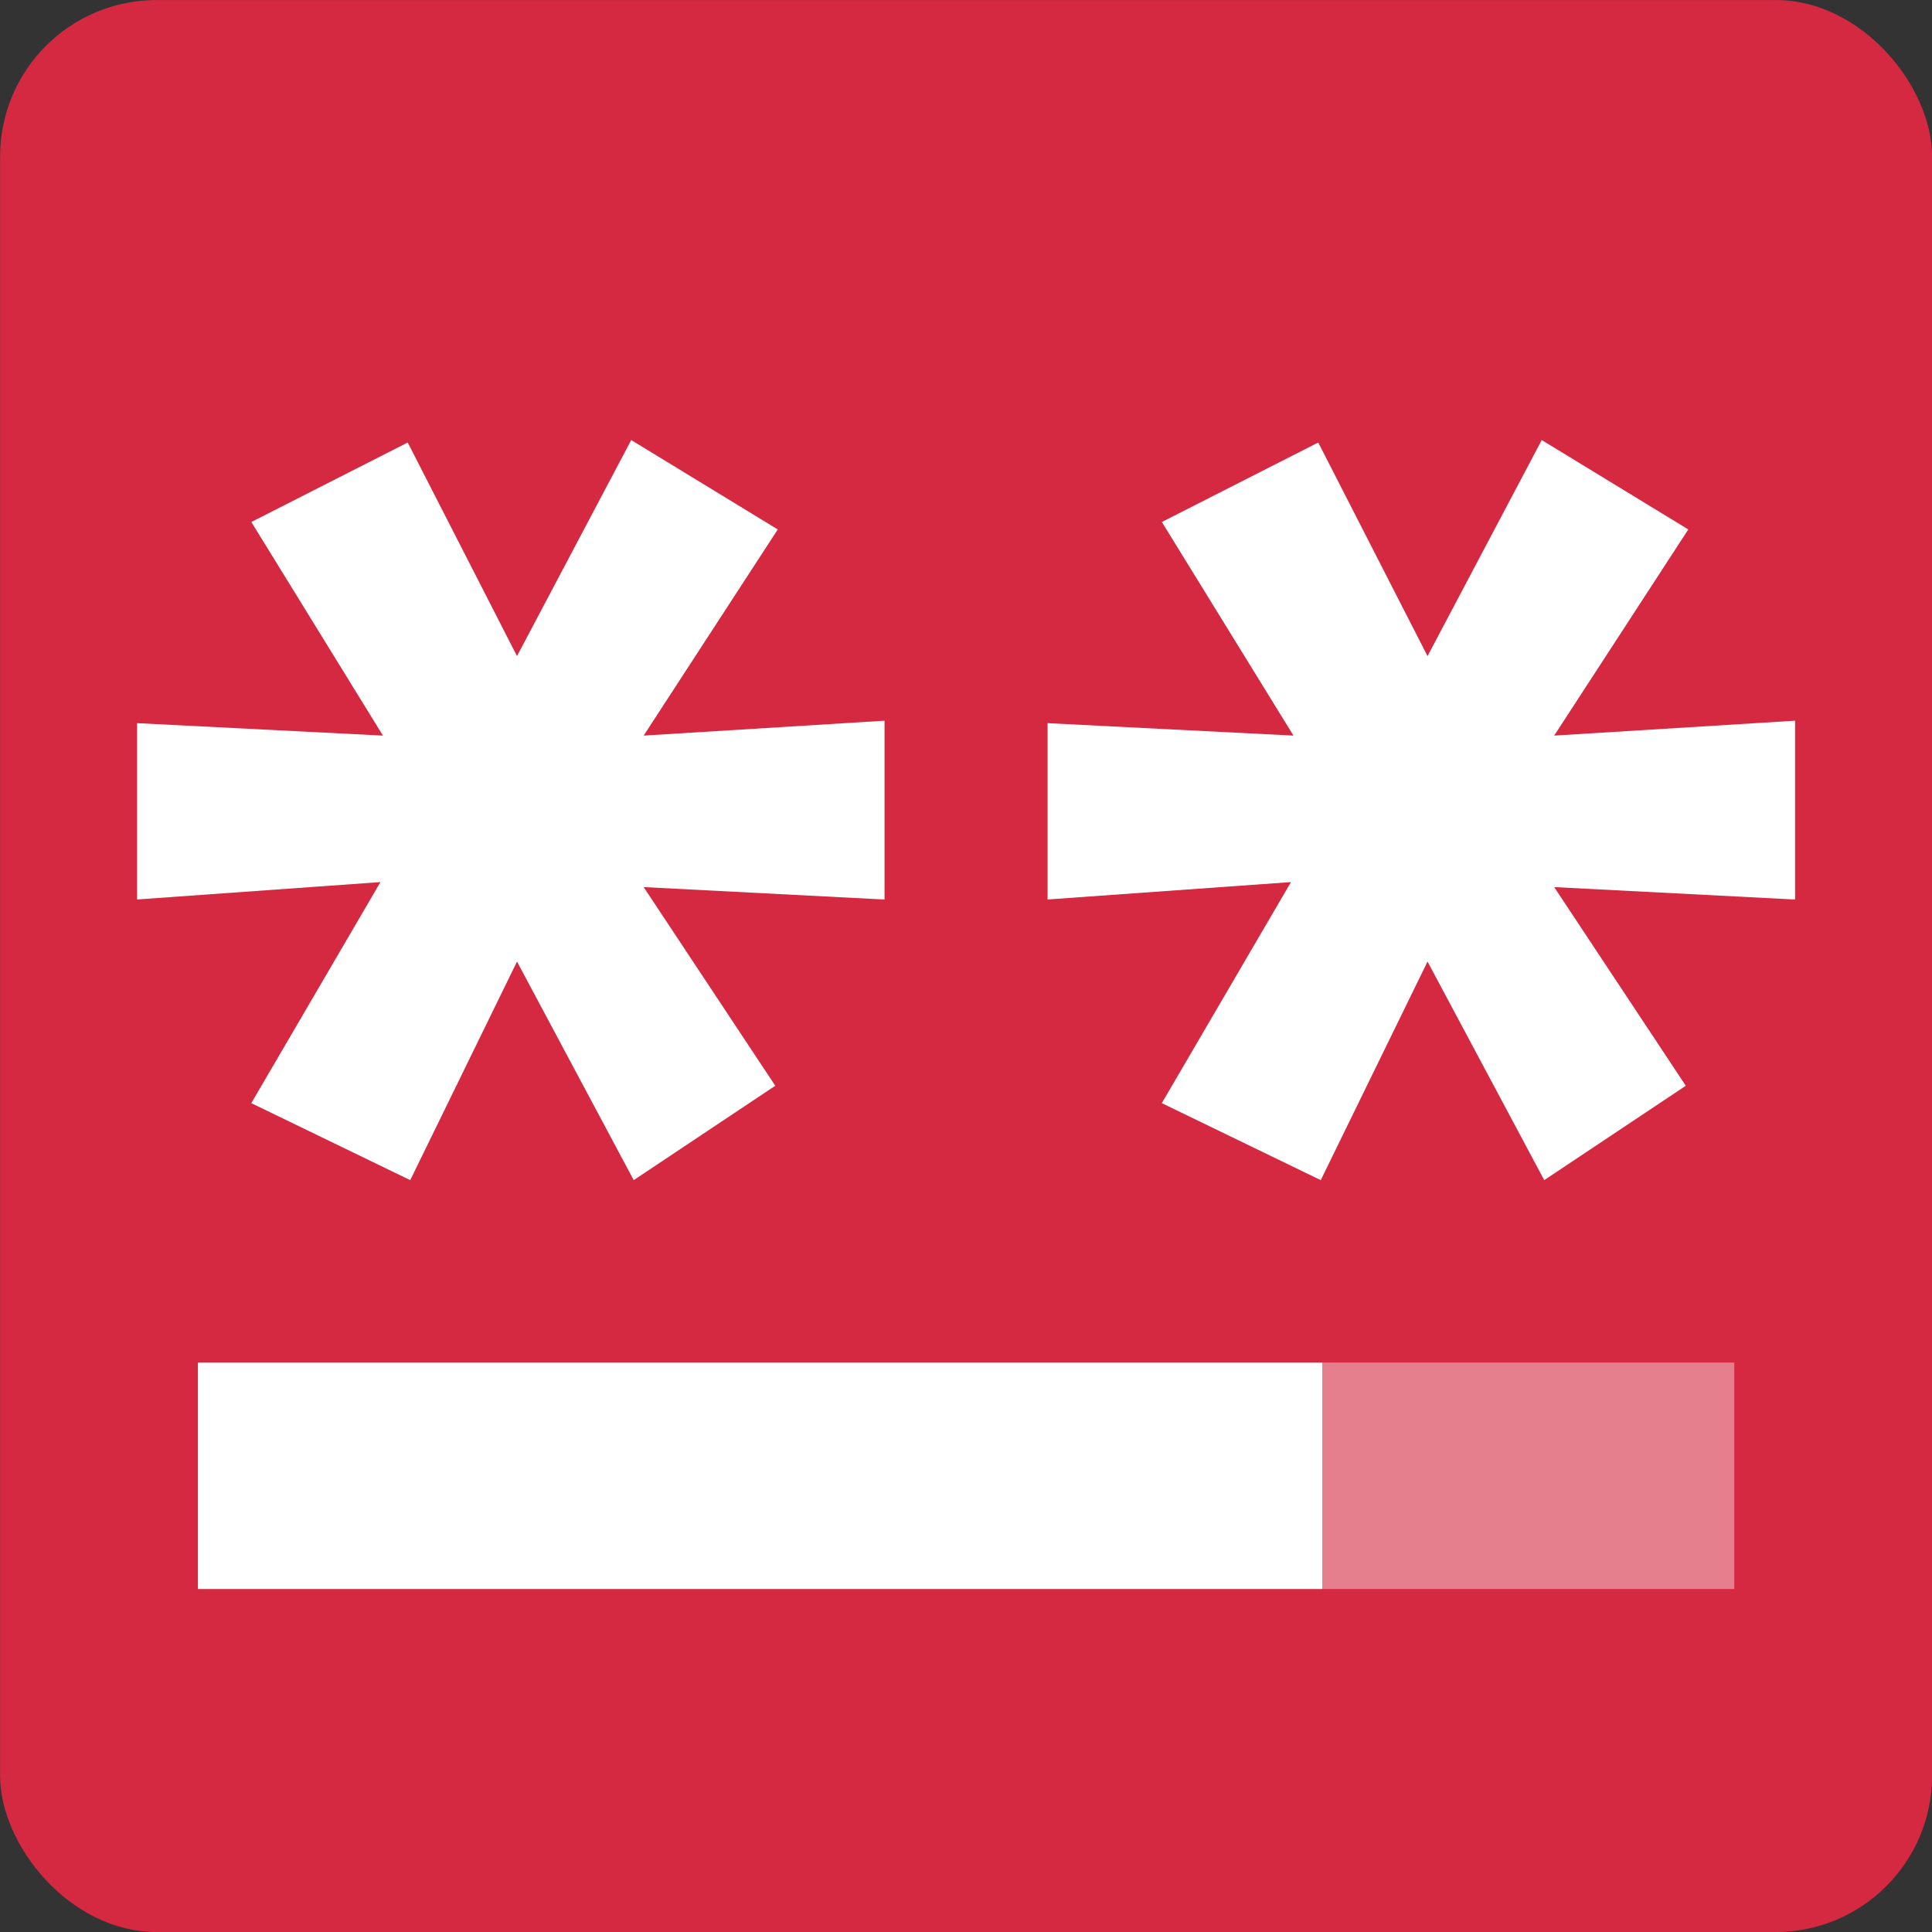 <?xml version="1.0" encoding="UTF-8" standalone="no"?>
<svg
   xmlns:dc="http://purl.org/dc/elements/1.1/"
   xmlns:cc="http://creativecommons.org/ns#"
   xmlns:rdf="http://www.w3.org/1999/02/22-rdf-syntax-ns#"
   xmlns:svg="http://www.w3.org/2000/svg"
   xmlns="http://www.w3.org/2000/svg"
   xmlns:sodipodi="http://sodipodi.sourceforge.net/DTD/sodipodi-0.dtd"
   xmlns:inkscape="http://www.inkscape.org/namespaces/inkscape"
   width="128mm"
   height="128mm"
   viewBox="0 0 128 128"
   version="1.1"
   id="svg8"
   sodipodi:docname="src.svg"
   inkscape:version="1.0 (262b4497e3, 2020-09-04)"
   inkscape:export-filename="/home/adam/Documents/rsa-securid-extension/icons/icon16.png"
   inkscape:export-xdpi="3.1700001"
   inkscape:export-ydpi="3.1700001">
  <rect x="0" y="0" width="128" height="128" fill="#333333" stroke="none"/>
  <defs
     id="defs2">
    <marker
       style="overflow:visible;"
       id="Arrow2Send"
       refX="0.0"
       refY="0.0"
       orient="auto"
       inkscape:stockid="Arrow2Send"
       inkscape:isstock="true">
      <path
         transform="scale(0.3) rotate(180) translate(-2.3,0)"
         d="M 8.719,4.034 L -2.207,0.016 L 8.719,-4.002 C 6.973,-1.63 6.983,1.616 8.719,4.034 z "
         style="fill-rule:evenodd;stroke-width:0.625;stroke-linejoin:round;stroke:#ffffff;stroke-opacity:1;fill:#ffffff;fill-opacity:1"
         id="path897" />
    </marker>
    <inkscape:path-effect
       effect="copy_rotate"
       starting_point="118.831,66.66"
       origin="107.16,66.66"
       id="path-effect921"
       is_visible="true"
       lpeversion="1"
       method="normal"
       num_copies="6"
       starting_angle="0"
       rotation_angle="60"
       gap="-0.01"
       copies_to_360="true"
       mirror_copies="false"
       split_items="false" />
    <inkscape:path-effect
       effect="fillet_chamfer"
       id="path-effect919"
       is_visible="true"
       lpeversion="1"
       satellites_param="F,0,0,1,0,1.058,0,1 @ F,0,0,1,0,1.058,0,1 @ F,0,0,1,0,1.058,0,1 @ F,0,0,1,0,1.058,0,1"
       unit="px"
       method="auto"
       mode="F"
       radius="4"
       chamfer_steps="1"
       flexible="false"
       use_knot_distance="true"
       apply_no_radius="true"
       apply_with_radius="true"
       only_selected="false"
       hide_knots="false" />
    <inkscape:path-effect
       effect="fillet_chamfer"
       id="path-effect915"
       is_visible="true"
       lpeversion="1"
       satellites_param="F,0,0,1,0,1.058,0,1 @ F,0,0,1,0,1.058,0,1 @ F,0,0,1,0,1.058,0,1 @ F,0,0,1,0,1.058,0,1"
       unit="px"
       method="auto"
       mode="F"
       radius="4"
       chamfer_steps="1"
       flexible="false"
       use_knot_distance="true"
       apply_no_radius="true"
       apply_with_radius="true"
       only_selected="false"
       hide_knots="false" />
    <inkscape:path-effect
       effect="bspline"
       id="path-effect913"
       is_visible="true"
       lpeversion="1"
       weight="33.333"
       steps="2"
       helper_size="0"
       apply_no_weight="true"
       apply_with_weight="true"
       only_selected="false" />
  </defs>
  <sodipodi:namedview
     id="base"
     pagecolor="#ffffff"
     bordercolor="#666666"
     borderopacity="1.0"
     inkscape:pageopacity="0.0"
     inkscape:pageshadow="2"
     inkscape:zoom="1"
     inkscape:cx="354.96125"
     inkscape:cy="384.24327"
     inkscape:document-units="mm"
     inkscape:current-layer="g961"
     inkscape:document-rotation="0"
     showgrid="false"
     inkscape:window-width="1920"
     inkscape:window-height="2078"
     inkscape:window-x="0"
     inkscape:window-y="45"
     inkscape:window-maximized="0"
     fit-margin-top="0"
     fit-margin-left="0"
     fit-margin-right="0"
     fit-margin-bottom="0"
     showguides="false" />
  <g
     inkscape:label="Layer 1"
     inkscape:groupmode="layer"
     id="layer1"
     transform="translate(-88.388,-48.893)">
    <g
       id="g961"
       transform="matrix(3.245,0,0,3.245,-198.426,-108.069)">
      <rect
         style="fill:#d52941;stroke-width:1.228;stroke-linecap:round;stroke-linejoin:round;fill-opacity:1"
         id="rect856"
         width="39.446"
         height="39.446"
         x="88.388"
         y="48.371"
         ry="3.196" />
      <path
         d="m 93.518,59.028 2.687,4.361 -5.02,-0.254 v 3.6 l 4.969,-0.355 -2.637,4.513 3.245,1.572 2.18,-4.462 2.383,4.462 2.89,-1.927 -2.687,-4.056 4.918,0.254 v -3.651 l -4.918,0.304 2.738,-4.209 -2.992,-1.825 -2.332,4.411 -2.231,-4.361 z"
         style="font-style:normal;font-variant:normal;font-weight:bold;font-stretch:normal;font-size:50.705px;line-height:1.25;font-family:'URW Gothic L';-inkscape-font-specification:'URW Gothic L';fill:#ffffff;stroke-width:1.268"
         id="path1219" />
      <path
         d="m 112.108,59.028 2.687,4.361 -5.02,-0.254 v 3.6 l 4.969,-0.355 -2.637,4.513 3.245,1.572 2.18,-4.462 2.383,4.462 2.89,-1.927 -2.687,-4.056 4.918,0.254 v -3.651 l -4.918,0.304 2.738,-4.209 -2.992,-1.825 -2.332,4.411 -2.231,-4.361 z"
         style="font-style:normal;font-variant:normal;font-weight:bold;font-stretch:normal;font-size:50.705px;line-height:1.25;font-family:'URW Gothic L';-inkscape-font-specification:'URW Gothic L';fill:#ffffff;stroke-width:1.268"
         id="path1216" />
      <path
         style="fill:none;stroke:#ffffff;stroke-width:4.623;stroke-linecap:butt;stroke-linejoin:miter;stroke-miterlimit:4;stroke-dasharray:none;stroke-opacity:0.401"
         d="M 92.428,78.501 H 123.795"
         id="path1160" />
      <path
         style="fill:none;stroke:#ffffff;stroke-width:4.623;stroke-linecap:butt;stroke-linejoin:miter;stroke-miterlimit:4;stroke-dasharray:none;stroke-opacity:1"
         d="M 92.428,78.501 H 115.383"
         id="path1162" />
    </g>
  </g>
</svg>
